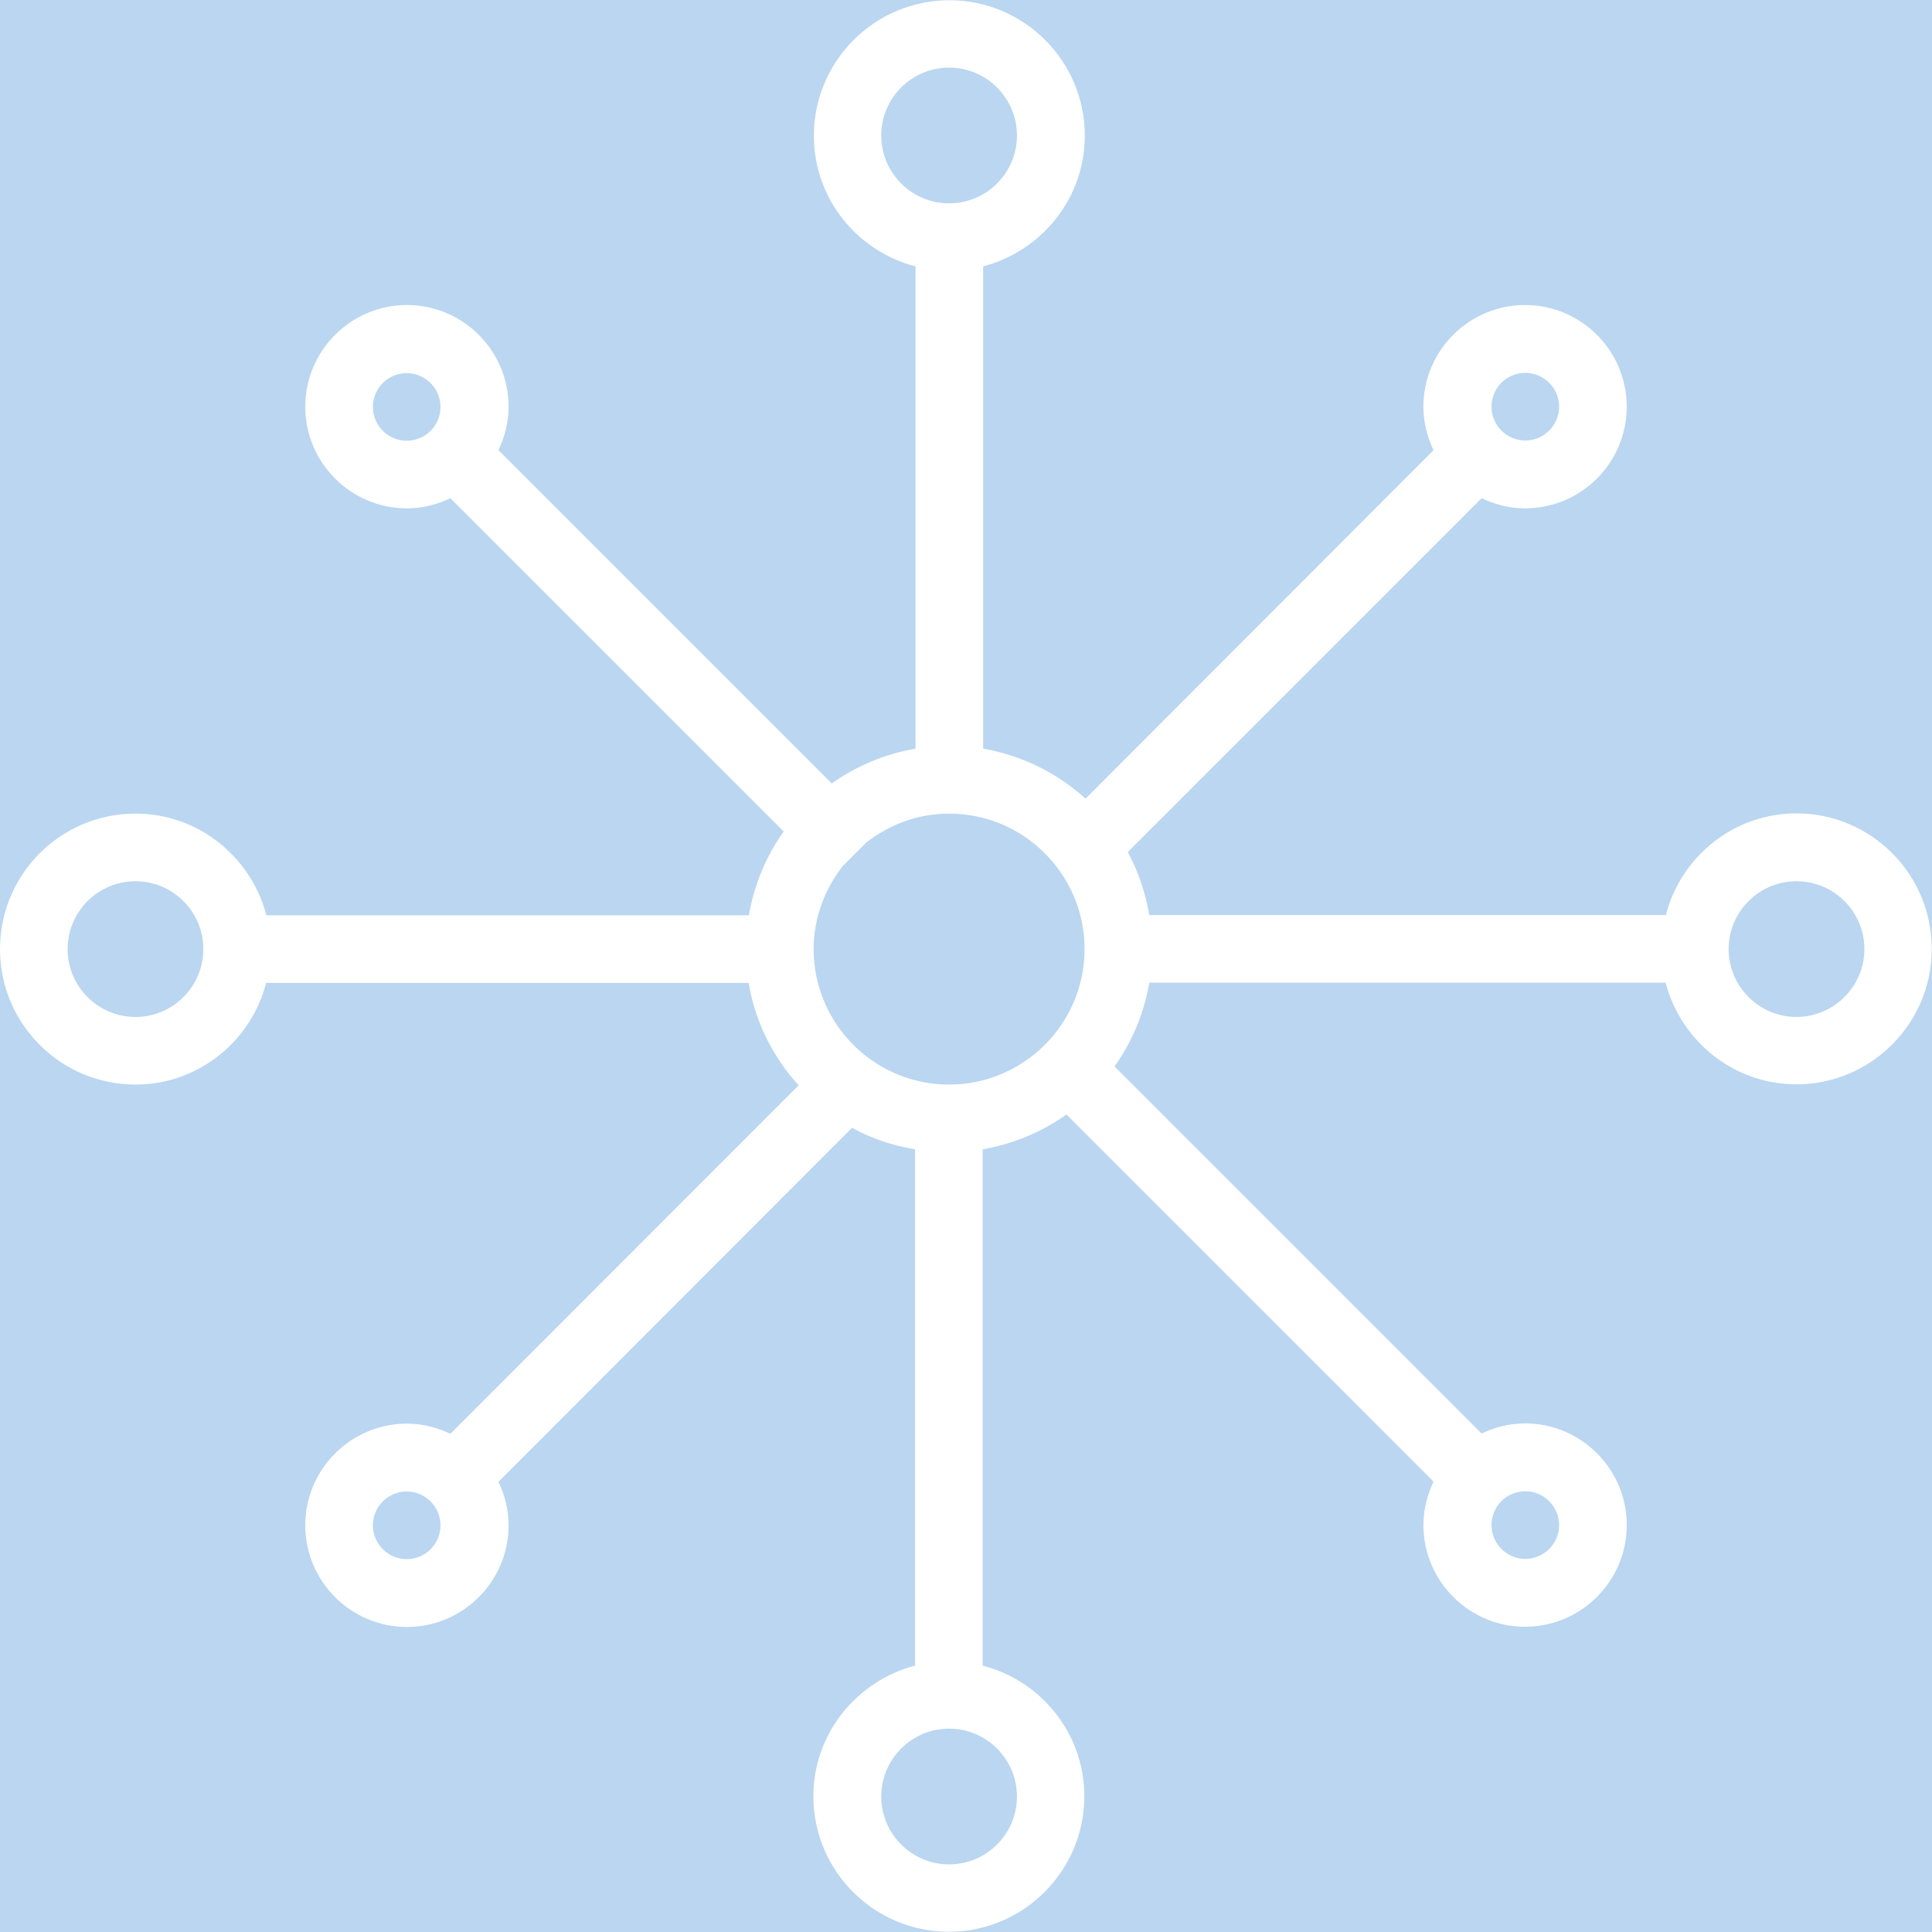 <?xml version="1.0" encoding="UTF-8"?>
<svg id="Layer_1" data-name="Layer 1" xmlns="http://www.w3.org/2000/svg" viewBox="0 0 800 800">
  <defs>
    <style>
      .cls-1 {
        fill: #bad6f1;
      }

      .cls-1, .cls-2 {
        stroke-width: 0px;
      }

      .cls-2 {
        fill: #fff;
      }
    </style>
  </defs>
  <rect class="cls-1" width="800" height="800"/>
  <path class="cls-2" d="M743.9,336.8c-26.1,0-47.9,18-54.1,42.1h-213.9c-1.6-9.3-4.6-18.1-8.9-26.1l146.5-146.5c5.5,2.6,11.6,4.2,18,4.2,23.2,0,42.1-18.9,42.1-42.1s-18.9-42.1-42.1-42.1-42.1,18.9-42.1,42.1c0,6.5,1.6,12.6,4.2,18l-144.1,144.3c-11.7-10.6-26.3-17.9-42.4-20.7V110.3c24.1-6.3,42.1-28.1,42.1-54.1C449.2,25.2,424,.1,393.1.1s-56.1,25.2-56.1,56.1c0,26.1,18,47.9,42.1,54.1v199.7c-12.8,2.2-24.5,7.2-34.7,14.4l-138-138c2.6-5.5,4.2-11.6,4.2-18,0-23.2-18.9-42.1-42.1-42.1s-42.1,18.9-42.1,42.1,18.9,42.1,42.1,42.1c6.5,0,12.6-1.6,18-4.2l138,138c-7.2,10.1-12.2,21.9-14.4,34.7H110.3c-6.3-24.1-28.1-42.1-54.1-42.1-31-.1-56.2,25.1-56.2,56.1s25.2,56.1,56.1,56.1c26.1,0,47.9-18,54.1-42.1h199.8c2.7,16.2,10.1,30.8,20.7,42.4l-144.2,144.3c-5.5-2.6-11.6-4.2-18-4.2-23.2,0-42.1,18.9-42.1,42.1s18.9,42.1,42.1,42.1,42.1-18.9,42.1-42.1c0-6.5-1.6-12.6-4.2-18l146.4-146.6c8,4.4,16.8,7.4,26.1,8.9v213.8c-24.1,6.3-42.1,28.1-42.1,54.1,0,31,25.2,56.1,56.1,56.1s56.1-25.2,56.1-56.1c0-26.1-18-47.9-42.1-54.1v-213.8c12.8-2.2,24.5-7.2,34.7-14.4l152,152c-2.6,5.5-4.2,11.6-4.2,18,0,23.2,18.9,42.1,42.1,42.1s42.1-18.9,42.1-42.1-18.9-42.1-42.1-42.1c-6.5,0-12.6,1.6-18,4.2l-152-152c7.2-10.1,12.2-21.9,14.4-34.7h213.8c6.3,24.1,28.1,42.1,54.1,42.1,31,0,56.1-25.2,56.1-56.1s-25.1-56.1-56-56.1ZM631.6,154.4c7.7,0,14,6.3,14,14s-6.3,14-14,14-14-6.3-14-14,6.2-14,14-14ZM168.4,182.5c-7.7,0-14-6.3-14-14s6.3-14,14-14,14,6.3,14,14-6.2,14-14,14ZM56.1,421.1c-15.5,0-28.1-12.6-28.1-28.1s12.6-28.1,28.1-28.1,28.1,12.6,28.1,28.1-12.6,28.1-28.1,28.1ZM168.4,645.6c-7.7,0-14-6.3-14-14s6.3-14,14-14,14,6.3,14,14-6.2,14-14,14ZM364.9,56.1c0-15.5,12.6-28.1,28.1-28.1s28.1,12.6,28.1,28.1-12.6,28.1-28.1,28.1-28.1-12.6-28.1-28.1ZM421.1,743.9c0,15.5-12.6,28.1-28.1,28.1s-28.1-12.6-28.1-28.1,12.6-28.1,28.1-28.1,28.1,12.6,28.1,28.1ZM393,449.1c-31,0-56.1-25.2-56.1-56.1,0-12.9,4.6-24.7,11.9-34.2l10-10c9.5-7.4,21.3-11.9,34.2-11.9,31,0,56.1,25.2,56.1,56.1s-25.2,56.1-56.1,56.1ZM631.6,617.5c7.7,0,14,6.3,14,14s-6.3,14-14,14-14-6.3-14-14,6.2-14,14-14ZM743.9,421.1c-15.5,0-28.1-12.6-28.1-28.1s12.6-28.1,28.1-28.1,28.1,12.6,28.1,28.1-12.7,28.1-28.1,28.1Z"/>
</svg>